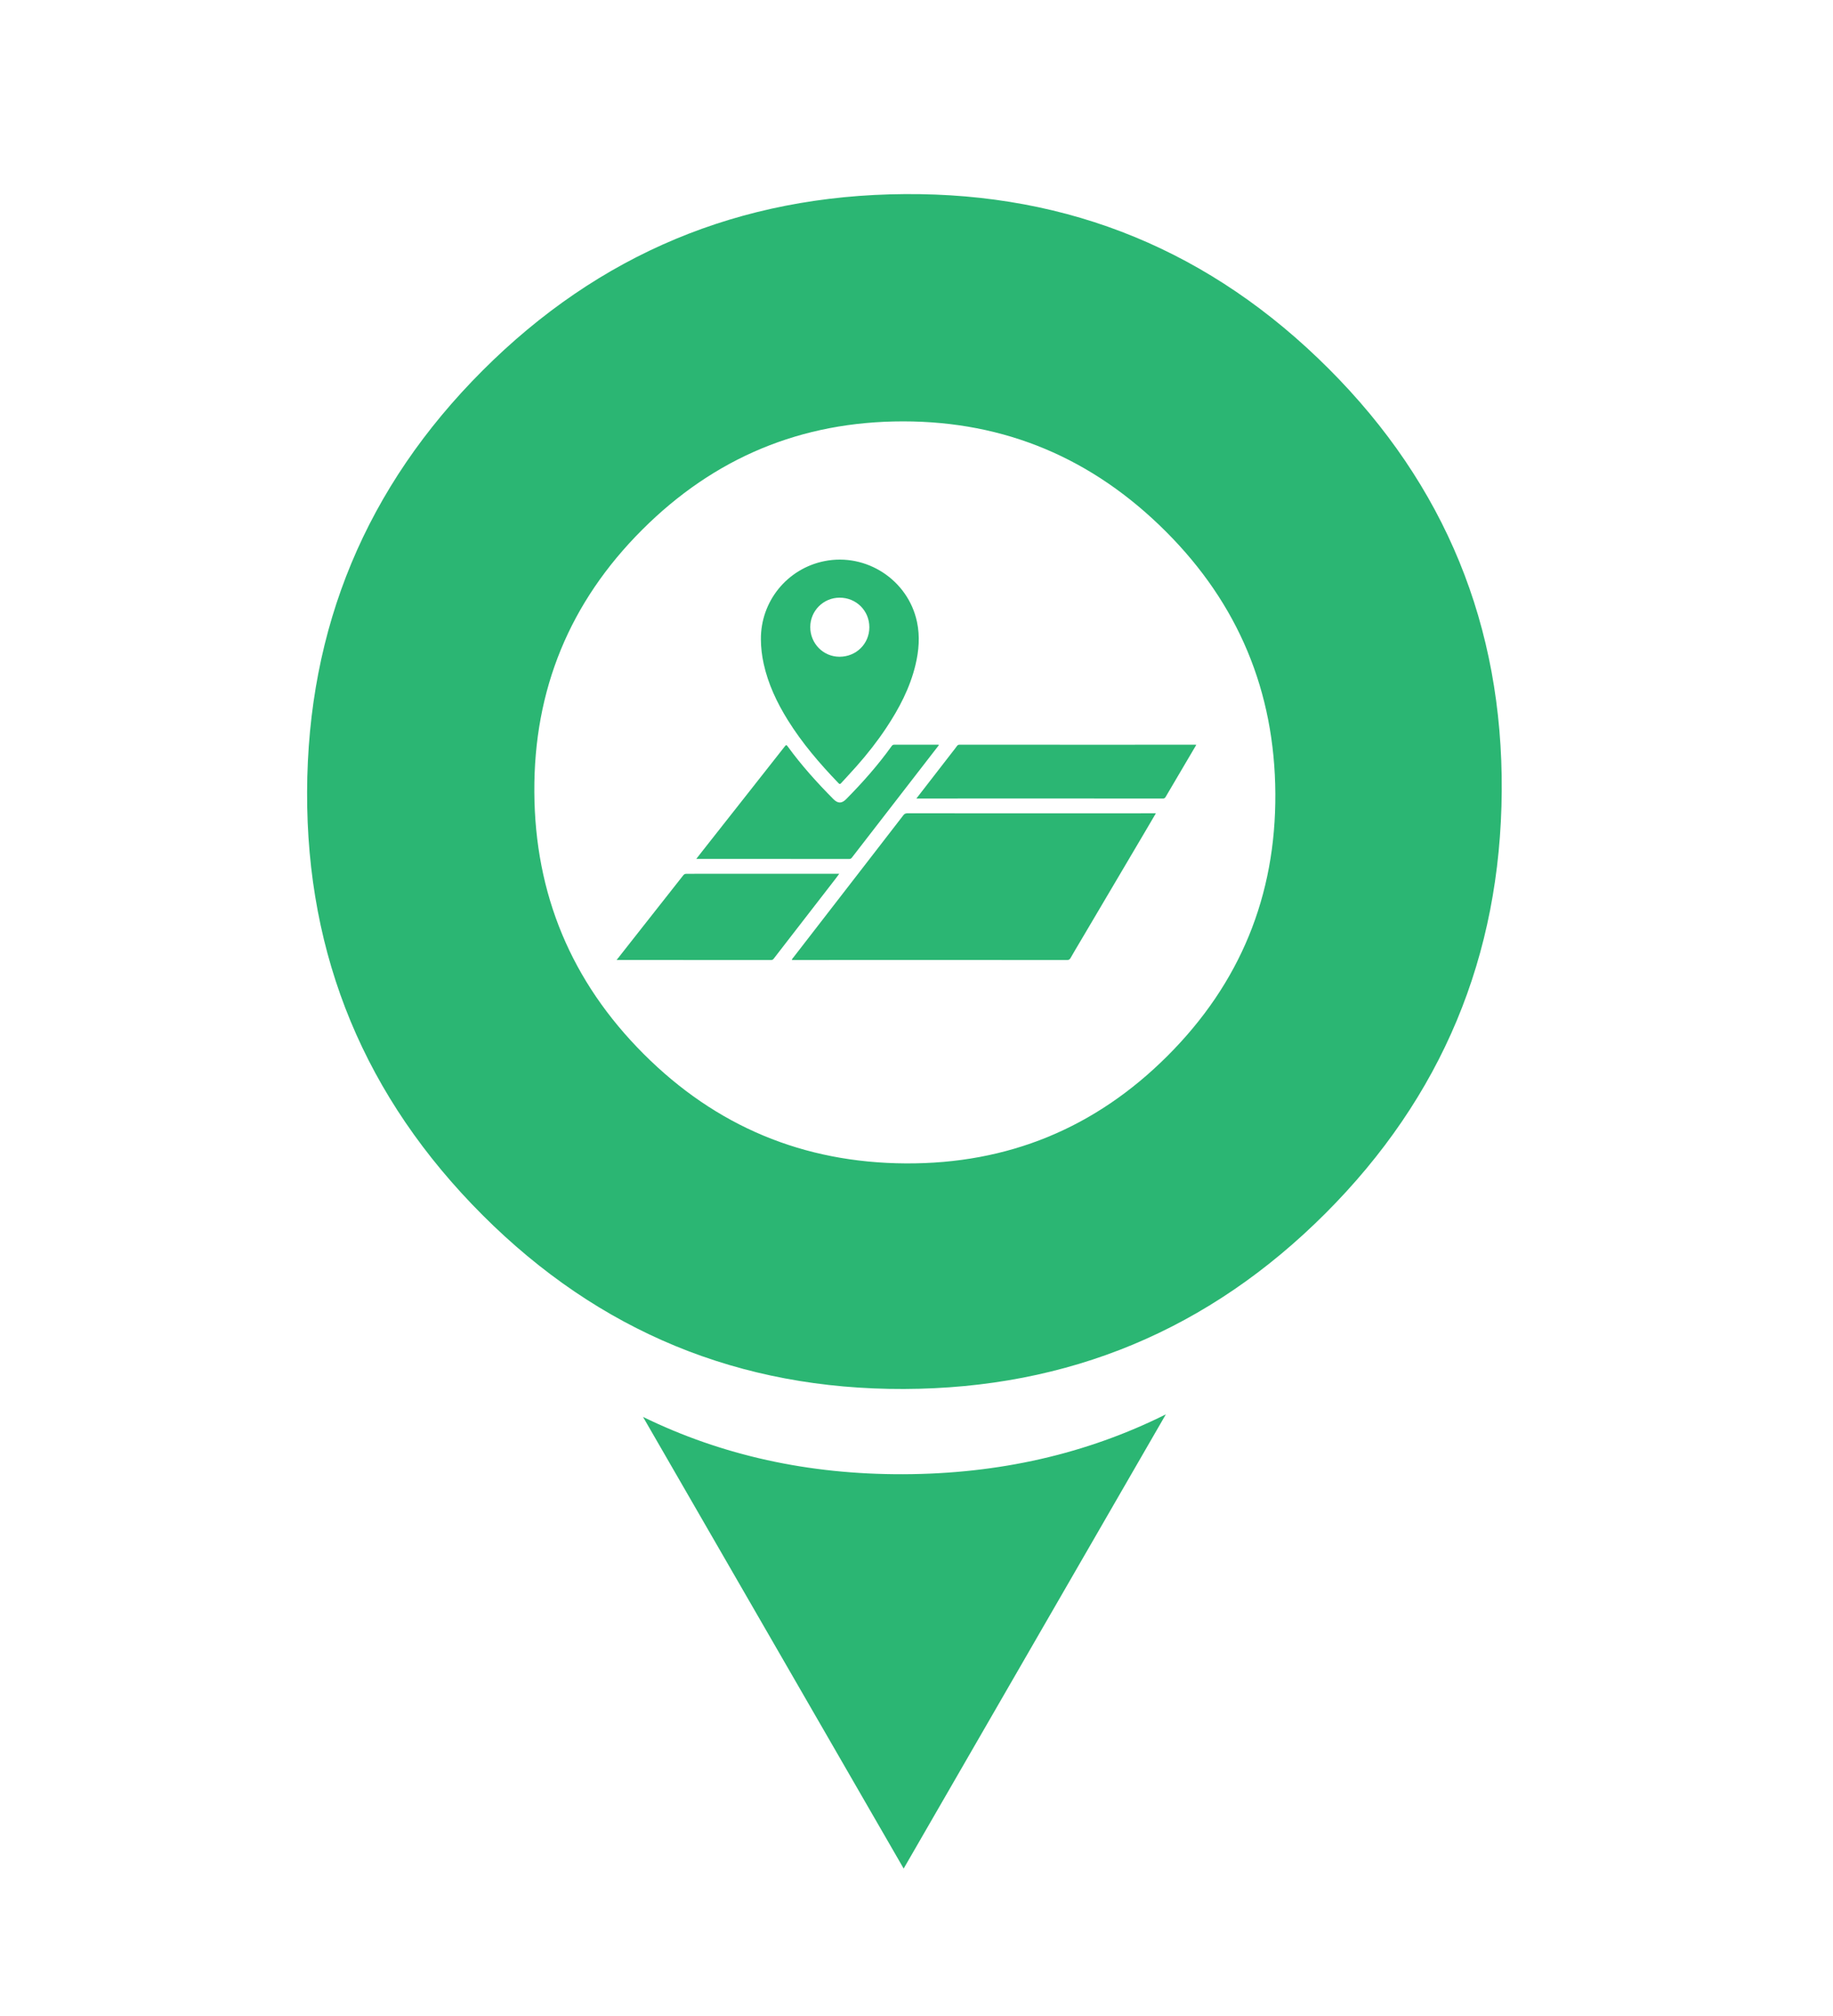 <?xml version="1.0" encoding="utf-8"?>
<!-- Generator: Adobe Illustrator 26.0.1, SVG Export Plug-In . SVG Version: 6.00 Build 0)  -->
<svg version="1.1" id="Layer_1" xmlns="http://www.w3.org/2000/svg" xmlns:xlink="http://www.w3.org/1999/xlink" x="0px" y="0px"
	 viewBox="0 0 1804.44 1984.25" style="enable-background:new 0 0 1804.44 1984.25;" xml:space="preserve">
<style type="text/css">
	.st0{fill:#2BB673;}
</style>
<path class="st0" d="M1147.68,1392.03l-258.1,447.02l-256.59-444.53c77.57,37.92,162.93,56.73,256.14,56.42
	C983.32,1450.65,1069.5,1431.01,1147.68,1392.03z"/>
<path class="st0" d="M475.1,1195.96c-115.76-115.76-173.35-254.58-172.79-416.5c0.53-161.91,58.16-300.18,172.79-414.81
	c114.61-114.61,253.15-172.52,415.64-173.62c162.47-1.12,301.57,56.19,417.33,171.95c114.61,114.61,171.37,253.15,170.26,415.64
	c-1.12,162.47-58.99,301.05-173.6,415.66c-114.63,114.63-252.93,172.22-414.83,172.77C727.98,1367.6,589.71,1310.56,475.1,1195.96z
	 M526,779.46c0.56,100.71,36.45,186.68,107.68,257.91c71.19,71.19,157.16,107.08,257.89,107.66
	c100.71,0.56,186.68-34.76,257.91-105.99c71.21-71.21,106.55-157.2,105.99-257.91c-0.58-100.73-36.47-186.7-107.66-257.89
	c-72.36-72.36-158.59-108.52-258.75-108.52s-185.85,35.63-257.06,106.85C560.78,592.8,525.43,678.73,526,779.46z"/>
<g>
	<path class="st0" d="M1137.85,800.47c-3.34,5.7-6.47,11.06-9.62,16.4c-9.15,15.51-18.32,31.02-27.48,46.54
		c-12.41,21.01-24.82,42.02-37.23,63.03c-3.25,5.5-6.56,10.96-9.69,16.52c-0.84,1.5-1.78,1.9-3.4,1.9
		c-39.38-0.05-78.75-0.06-118.13-0.06c-44.71,0-89.42,0.02-134.12,0.03c-6.16,0-12.31,0-18.65,0c0.28-1.33,1.18-2.09,1.84-2.95
		c23.97-31,47.95-61.98,71.93-92.97c12.01-15.52,24.03-31.04,36.01-46.59c1.07-1.39,2.27-1.89,4.03-1.88
		c37.47,0.06,74.94,0.08,112.41,0.08c42.72,0,85.45-0.03,128.17-0.05C1135.11,800.47,1136.29,800.47,1137.85,800.47z"/>
	<path class="st0" d="M749.04,629.27c-0.29-37.43,25.86-69.62,62.52-77c41.36-8.32,82.43,18.59,91.15,59.84
		c3,14.17,1.87,28.27-1.48,42.25c-5.44,22.69-16.11,42.98-28.93,62.24c-8.78,13.19-18.54,25.61-29.06,37.48
		c-5,5.64-10.15,11.13-15.22,16.69c-1,1.1-1.55,1.1-2.59,0.01c-18.51-19.23-35.83-39.41-49.96-62.15
		c-10.72-17.25-19.32-35.43-23.7-55.41C750.04,645.33,749.07,637.36,749.04,629.27z M797.64,617.24
		c0.02,16.17,12.83,29.13,28.78,29.14c16.45,0.01,29.35-12.73,29.39-29c0.03-16.29-12.88-29.16-29.24-29.14
		C810.52,588.26,797.62,601.19,797.64,617.24z"/>
	<path class="st0" d="M924.37,733.22c-3.82,4.93-7.57,9.78-11.32,14.63c-22.21,28.71-44.41,57.42-66.62,86.12
		c-2.61,3.37-5.26,6.71-7.82,10.11c-0.72,0.95-1.5,1.32-2.68,1.31c-25.59-0.03-51.19-0.02-76.78-0.03c-22.3,0-44.61-0.01-66.91-0.01
		c-2.12,0-4.25,0-6.82,0c2.15-2.75,4.08-5.24,6.02-7.71c16.43-20.87,32.86-41.73,49.3-62.59c10.65-13.51,21.33-26.99,31.91-40.54
		c1.2-1.53,1.68-1.38,2.71,0.04c13.49,18.59,28.83,35.59,44.98,51.89c4.46,4.5,8.27,4.53,12.71,0.03
		c16.12-16.32,31.31-33.44,44.68-52.12c0.68-0.96,1.42-1.42,2.63-1.42c14.4,0.02,28.79,0,43.19,0
		C923.76,732.94,923.96,733.07,924.37,733.22z"/>
	<path class="st0" d="M607.01,944.83c8.75-11.13,17.16-21.83,25.58-32.53c13.32-16.91,26.68-33.8,39.96-50.74
		c0.91-1.17,1.84-1.56,3.24-1.56c18.43,0.01,36.85-0.03,55.28-0.04c24.58-0.01,49.15,0,73.73,0c6.99,0,13.98,0,21.37,0
		c-1.25,1.69-2.31,3.19-3.43,4.64c-15.92,20.58-31.85,41.15-47.78,61.72c-4.47,5.77-8.97,11.53-13.39,17.33
		c-0.75,0.98-1.57,1.2-2.72,1.2c-33.35-0.03-66.71-0.02-100.06-0.03c-16.3,0-32.59,0-48.89,0
		C609.1,944.83,608.28,944.83,607.01,944.83z"/>
	<path class="st0" d="M902.09,785.92c11.91-15.39,23.51-30.37,35.11-45.34c1.63-2.1,3.33-4.16,4.85-6.34
		c0.71-1.02,1.52-1.3,2.68-1.3c14.4,0.02,28.79,0.01,43.19,0.01c9.8,0,19.6-0.01,29.41-0.01c19.49,0.01,38.98,0.05,58.47,0.05
		c19.35,0,38.69-0.03,58.04-0.04c14.15-0.01,28.31-0.01,42.46-0.01c0.36,0,0.72,0.06,1.37,0.11c-2.8,4.75-5.49,9.31-8.18,13.87
		c-7.37,12.5-14.77,25-22.09,37.53c-0.69,1.18-1.48,1.49-2.73,1.49c-40.29-0.04-80.58-0.07-120.87-0.08
		c-39.38,0-78.75,0.03-118.13,0.05C904.61,785.92,903.56,785.92,902.09,785.92z"/>
</g>
</svg>
